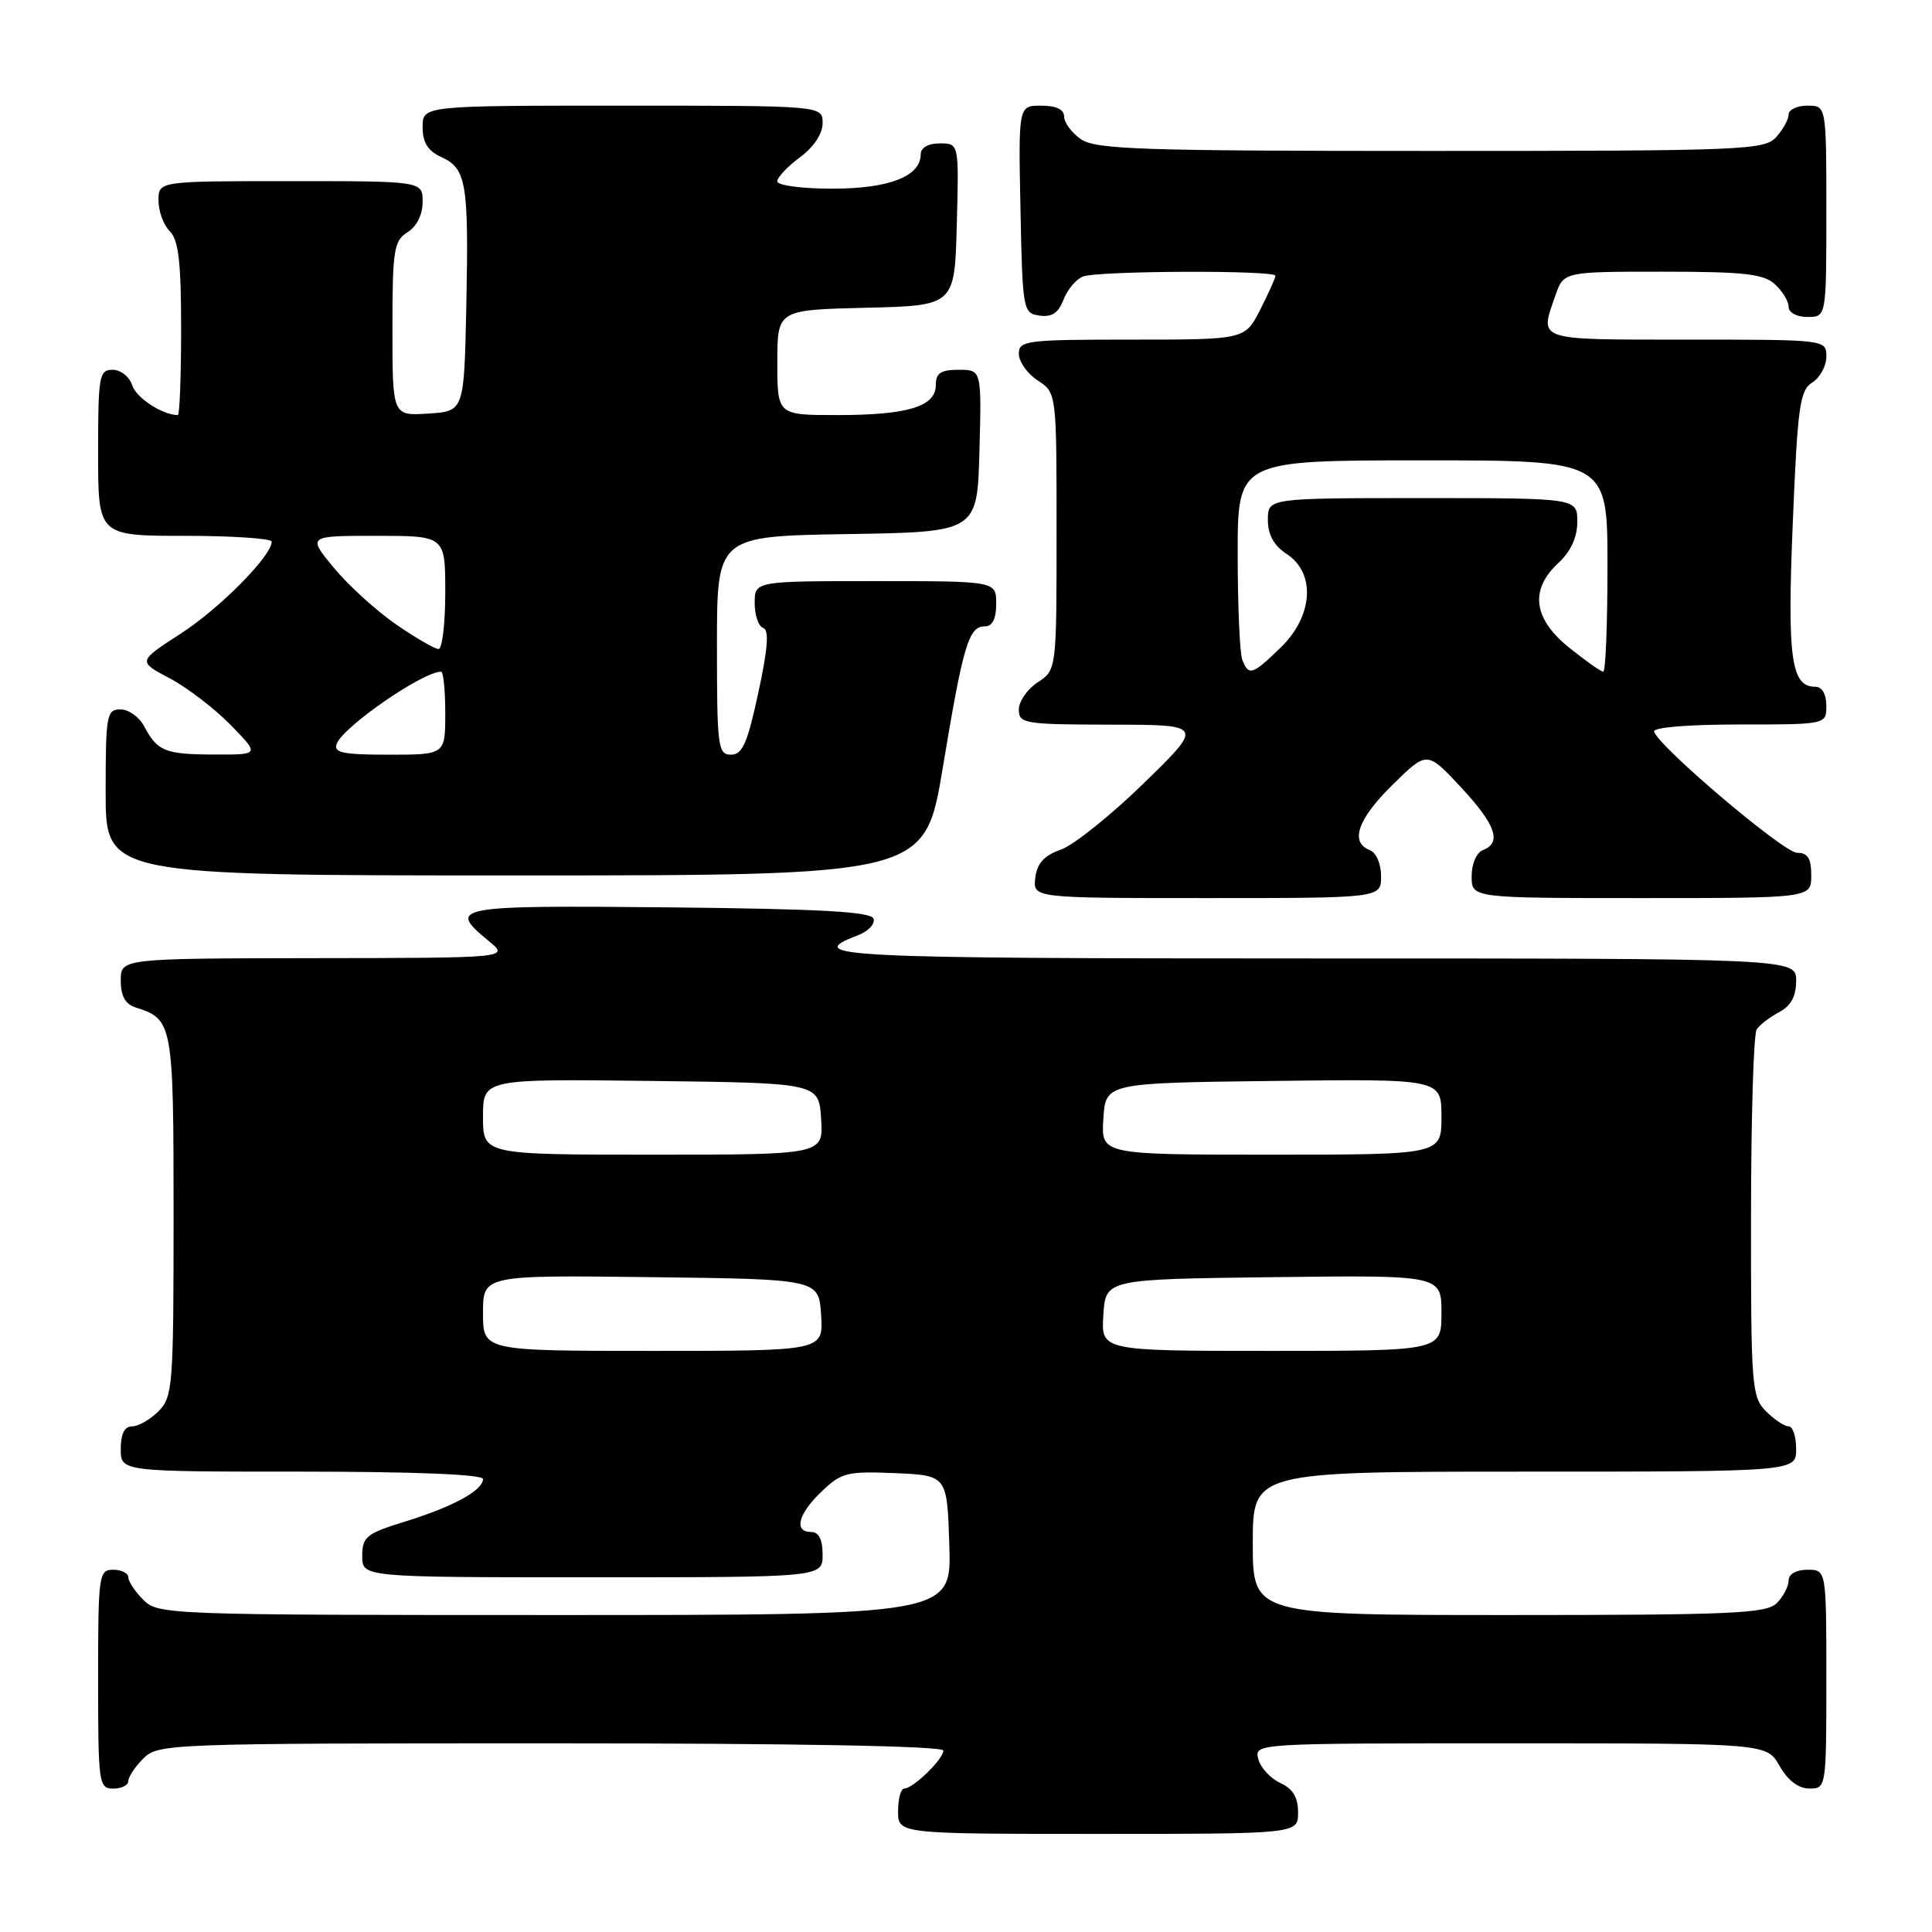 <?xml version="1.0" encoding="UTF-8" standalone="no"?>
<!DOCTYPE svg PUBLIC "-//W3C//DTD SVG 1.1//EN" "http://www.w3.org/Graphics/SVG/1.1/DTD/svg11.dtd" >
<svg xmlns="http://www.w3.org/2000/svg" xmlns:xlink="http://www.w3.org/1999/xlink" version="1.1" viewBox="0 0 256 256">
 <g >
 <path fill="currentColor"
d=" M 172.00 240.16 C 172.00 238.15 171.31 237.01 169.64 236.25 C 168.34 235.65 167.03 234.23 166.73 233.08 C 166.19 231.00 166.22 231.00 200.14 231.00 C 234.09 231.00 234.09 231.00 235.80 233.99 C 236.89 235.92 238.30 236.99 239.75 236.99 C 241.98 237.00 242.00 236.87 242.00 222.50 C 242.00 208.00 242.00 208.00 239.50 208.00 C 238.00 208.00 237.00 208.57 237.00 209.43 C 237.00 210.21 236.29 211.56 235.43 212.43 C 234.06 213.80 229.44 214.00 199.93 214.00 C 166.00 214.00 166.00 214.00 166.00 204.50 C 166.00 195.00 166.00 195.00 202.00 195.00 C 238.00 195.00 238.00 195.00 238.00 192.00 C 238.00 190.35 237.55 189.00 237.00 189.00 C 236.45 189.00 235.10 188.10 234.00 187.00 C 232.11 185.11 232.00 183.68 232.02 161.25 C 232.02 148.19 232.36 137.00 232.77 136.40 C 233.17 135.79 234.51 134.77 235.75 134.11 C 237.31 133.29 238.00 132.02 238.00 129.96 C 238.00 127.00 238.00 127.00 173.94 127.00 C 110.73 127.00 106.21 126.77 113.68 123.93 C 115.04 123.41 115.98 122.43 115.75 121.74 C 115.43 120.80 108.85 120.44 88.67 120.23 C 60.12 119.95 59.19 120.12 64.75 124.68 C 67.50 126.93 67.50 126.93 41.75 126.96 C 16.00 127.00 16.00 127.00 16.00 129.93 C 16.00 131.98 16.60 133.06 17.99 133.50 C 22.90 135.06 23.00 135.59 23.00 161.07 C 23.00 183.67 22.89 185.11 21.00 187.00 C 19.90 188.10 18.33 189.00 17.50 189.00 C 16.50 189.00 16.00 190.00 16.00 192.00 C 16.00 195.00 16.00 195.00 40.00 195.00 C 54.96 195.00 64.00 195.37 64.00 195.98 C 64.00 197.48 60.07 199.63 53.75 201.59 C 48.53 203.20 48.00 203.63 48.00 206.18 C 48.00 209.00 48.00 209.00 78.50 209.00 C 109.00 209.00 109.00 209.00 109.00 206.00 C 109.00 204.00 108.50 203.00 107.50 203.00 C 105.14 203.00 105.74 200.62 108.86 197.64 C 111.49 195.12 112.25 194.93 118.61 195.20 C 125.50 195.50 125.50 195.50 125.79 204.75 C 126.08 214.00 126.08 214.00 73.54 214.00 C 22.33 214.00 20.95 213.95 19.00 212.00 C 17.90 210.90 17.00 209.55 17.00 209.00 C 17.00 208.45 16.10 208.00 15.00 208.00 C 13.09 208.00 13.00 208.67 13.00 222.50 C 13.00 236.33 13.09 237.00 15.00 237.00 C 16.10 237.00 17.00 236.55 17.00 236.00 C 17.00 235.45 17.90 234.10 19.00 233.00 C 20.95 231.05 22.33 231.00 73.00 231.00 C 105.59 231.00 125.00 231.36 125.00 231.96 C 125.00 233.10 120.98 237.00 119.81 237.00 C 119.37 237.00 119.00 238.35 119.00 240.00 C 119.00 243.00 119.00 243.00 145.50 243.00 C 172.00 243.00 172.00 243.00 172.00 240.16 Z  M 183.00 116.11 C 183.00 114.46 182.36 112.97 181.50 112.64 C 178.82 111.61 179.91 108.51 184.55 103.96 C 189.09 99.50 189.09 99.50 193.55 104.28 C 198.19 109.26 199.04 111.66 196.50 112.64 C 195.64 112.97 195.00 114.46 195.00 116.11 C 195.00 119.00 195.00 119.00 217.50 119.00 C 240.00 119.00 240.00 119.00 240.00 116.00 C 240.00 113.73 239.54 113.00 238.12 113.00 C 236.37 113.00 219.91 99.06 219.17 96.95 C 218.97 96.39 223.56 96.00 230.42 96.00 C 242.00 96.00 242.00 96.00 242.00 93.50 C 242.00 91.97 241.43 91.00 240.54 91.00 C 237.32 91.00 236.81 87.25 237.55 69.33 C 238.19 53.82 238.48 51.72 240.14 50.68 C 241.16 50.04 242.00 48.50 242.00 47.26 C 242.00 45.00 242.00 45.00 223.50 45.00 C 203.34 45.00 203.98 45.21 206.10 39.15 C 207.20 36.00 207.20 36.00 220.27 36.00 C 231.03 36.00 233.67 36.29 235.17 37.65 C 236.18 38.57 237.00 39.92 237.00 40.65 C 237.00 41.42 238.07 42.00 239.50 42.00 C 242.00 42.00 242.00 42.00 242.00 28.00 C 242.00 14.00 242.00 14.00 239.50 14.00 C 238.12 14.00 237.00 14.53 237.00 15.17 C 237.00 15.82 236.26 17.17 235.35 18.17 C 233.79 19.89 231.04 20.00 189.57 20.00 C 151.25 20.00 145.15 19.80 143.22 18.44 C 142.00 17.59 141.00 16.24 141.00 15.44 C 141.00 14.50 139.94 14.00 137.97 14.00 C 134.94 14.00 134.94 14.00 135.22 27.75 C 135.49 41.15 135.56 41.51 137.75 41.82 C 139.37 42.05 140.25 41.46 140.92 39.71 C 141.43 38.37 142.59 36.99 143.51 36.64 C 145.51 35.87 169.00 35.78 169.00 36.54 C 169.00 36.84 168.09 38.86 166.98 41.04 C 164.96 45.00 164.96 45.00 149.98 45.00 C 135.97 45.00 135.00 45.12 135.00 46.88 C 135.00 47.92 136.12 49.51 137.50 50.41 C 140.00 52.05 140.00 52.05 140.00 70.41 C 140.00 88.77 140.00 88.77 137.50 90.41 C 136.12 91.31 135.00 92.94 135.00 94.02 C 135.00 95.88 135.72 96.00 147.25 96.02 C 159.50 96.04 159.50 96.04 151.57 103.77 C 147.21 108.02 142.26 111.99 140.57 112.58 C 138.34 113.37 137.41 114.39 137.18 116.33 C 136.87 119.00 136.87 119.00 159.93 119.00 C 183.00 119.00 183.00 119.00 183.00 116.11 Z  M 124.92 101.75 C 127.62 85.48 128.35 83.00 130.48 83.00 C 131.50 83.00 132.00 82.02 132.00 80.00 C 132.00 77.00 132.00 77.00 116.00 77.00 C 100.00 77.00 100.00 77.00 100.00 79.92 C 100.00 81.52 100.51 83.00 101.13 83.21 C 101.93 83.48 101.75 85.93 100.48 91.79 C 99.04 98.48 98.37 100.00 96.86 100.00 C 95.13 100.00 95.00 98.96 95.00 85.52 C 95.00 71.05 95.00 71.05 112.25 70.77 C 129.50 70.50 129.50 70.50 129.78 59.75 C 130.07 49.00 130.07 49.00 127.03 49.00 C 124.65 49.00 124.00 49.44 124.00 51.02 C 124.00 53.87 120.30 55.00 110.93 55.00 C 103.00 55.00 103.00 55.00 103.00 48.03 C 103.00 41.06 103.00 41.06 114.75 40.78 C 126.50 40.50 126.50 40.50 126.78 29.75 C 127.07 19.00 127.07 19.00 124.53 19.00 C 122.99 19.00 122.00 19.57 122.00 20.44 C 122.00 23.37 117.81 25.00 110.28 25.00 C 106.24 25.00 103.00 24.57 103.00 24.03 C 103.00 23.50 104.35 22.06 106.00 20.84 C 107.83 19.49 109.00 17.72 109.00 16.31 C 109.00 14.00 109.00 14.00 82.50 14.00 C 56.00 14.00 56.00 14.00 56.00 16.84 C 56.00 18.89 56.69 19.99 58.47 20.81 C 61.80 22.32 62.12 24.22 61.79 40.50 C 61.50 54.50 61.50 54.50 56.75 54.80 C 52.00 55.11 52.00 55.11 52.00 43.56 C 52.00 33.10 52.19 31.90 54.00 30.77 C 55.22 30.01 56.00 28.44 56.00 26.76 C 56.00 24.00 56.00 24.00 38.50 24.00 C 21.00 24.00 21.00 24.00 21.00 26.57 C 21.00 27.99 21.67 29.82 22.50 30.64 C 23.66 31.80 24.00 34.75 24.00 43.57 C 24.00 49.86 23.80 55.00 23.57 55.00 C 21.54 55.00 18.05 52.72 17.52 51.06 C 17.16 49.92 16.00 49.00 14.93 49.00 C 13.14 49.00 13.00 49.79 13.00 60.00 C 13.00 71.00 13.00 71.00 24.50 71.00 C 30.82 71.00 36.00 71.35 36.00 71.77 C 36.00 73.66 29.12 80.62 23.93 83.97 C 18.25 87.64 18.25 87.64 22.49 89.88 C 24.82 91.12 28.45 93.90 30.56 96.06 C 34.41 100.00 34.41 100.00 28.45 99.98 C 21.89 99.97 20.85 99.55 19.11 96.25 C 18.46 95.01 17.05 94.00 15.96 94.00 C 14.13 94.00 14.00 94.73 14.00 105.00 C 14.00 116.00 14.00 116.00 68.28 116.00 C 122.55 116.00 122.55 116.00 124.92 101.75 Z  M 64.00 173.98 C 64.00 168.96 64.00 168.96 86.25 169.23 C 108.50 169.50 108.50 169.50 108.80 174.25 C 109.11 179.00 109.11 179.00 86.55 179.00 C 64.00 179.00 64.00 179.00 64.00 173.98 Z  M 146.20 174.25 C 146.50 169.50 146.50 169.50 168.75 169.23 C 191.00 168.96 191.00 168.96 191.00 173.98 C 191.00 179.00 191.00 179.00 168.45 179.00 C 145.89 179.00 145.89 179.00 146.20 174.25 Z  M 64.00 147.98 C 64.00 142.96 64.00 142.96 86.25 143.23 C 108.50 143.50 108.50 143.50 108.80 148.25 C 109.11 153.00 109.11 153.00 86.55 153.00 C 64.00 153.00 64.00 153.00 64.00 147.98 Z  M 146.20 148.25 C 146.50 143.50 146.50 143.50 168.75 143.23 C 191.00 142.96 191.00 142.96 191.00 147.98 C 191.00 153.00 191.00 153.00 168.45 153.00 C 145.89 153.00 145.89 153.00 146.20 148.25 Z  M 164.61 87.42 C 164.27 86.55 164.00 80.25 164.00 73.42 C 164.00 61.00 164.00 61.00 188.50 61.00 C 213.00 61.00 213.00 61.00 213.00 75.00 C 213.00 82.70 212.75 89.00 212.44 89.00 C 212.13 89.00 210.11 87.57 207.94 85.83 C 203.15 81.99 202.66 78.14 206.50 74.59 C 208.14 73.07 209.00 71.20 209.00 69.14 C 209.00 66.00 209.00 66.00 188.50 66.00 C 168.00 66.00 168.00 66.00 168.00 68.88 C 168.00 70.86 168.79 72.29 170.50 73.41 C 174.37 75.94 174.00 81.64 169.70 85.80 C 165.94 89.45 165.45 89.61 164.61 87.42 Z  M 44.62 98.55 C 45.50 96.26 56.02 89.00 58.45 89.00 C 58.75 89.00 59.00 91.47 59.00 94.50 C 59.00 100.00 59.00 100.00 51.53 100.00 C 45.42 100.00 44.16 99.74 44.62 98.55 Z  M 52.47 82.73 C 49.86 80.93 46.15 77.55 44.23 75.23 C 40.74 71.00 40.74 71.00 49.87 71.00 C 59.00 71.00 59.00 71.00 59.00 78.50 C 59.00 82.62 58.60 86.00 58.11 86.00 C 57.62 86.00 55.08 84.53 52.47 82.73 Z "/>
</g>
</svg>
